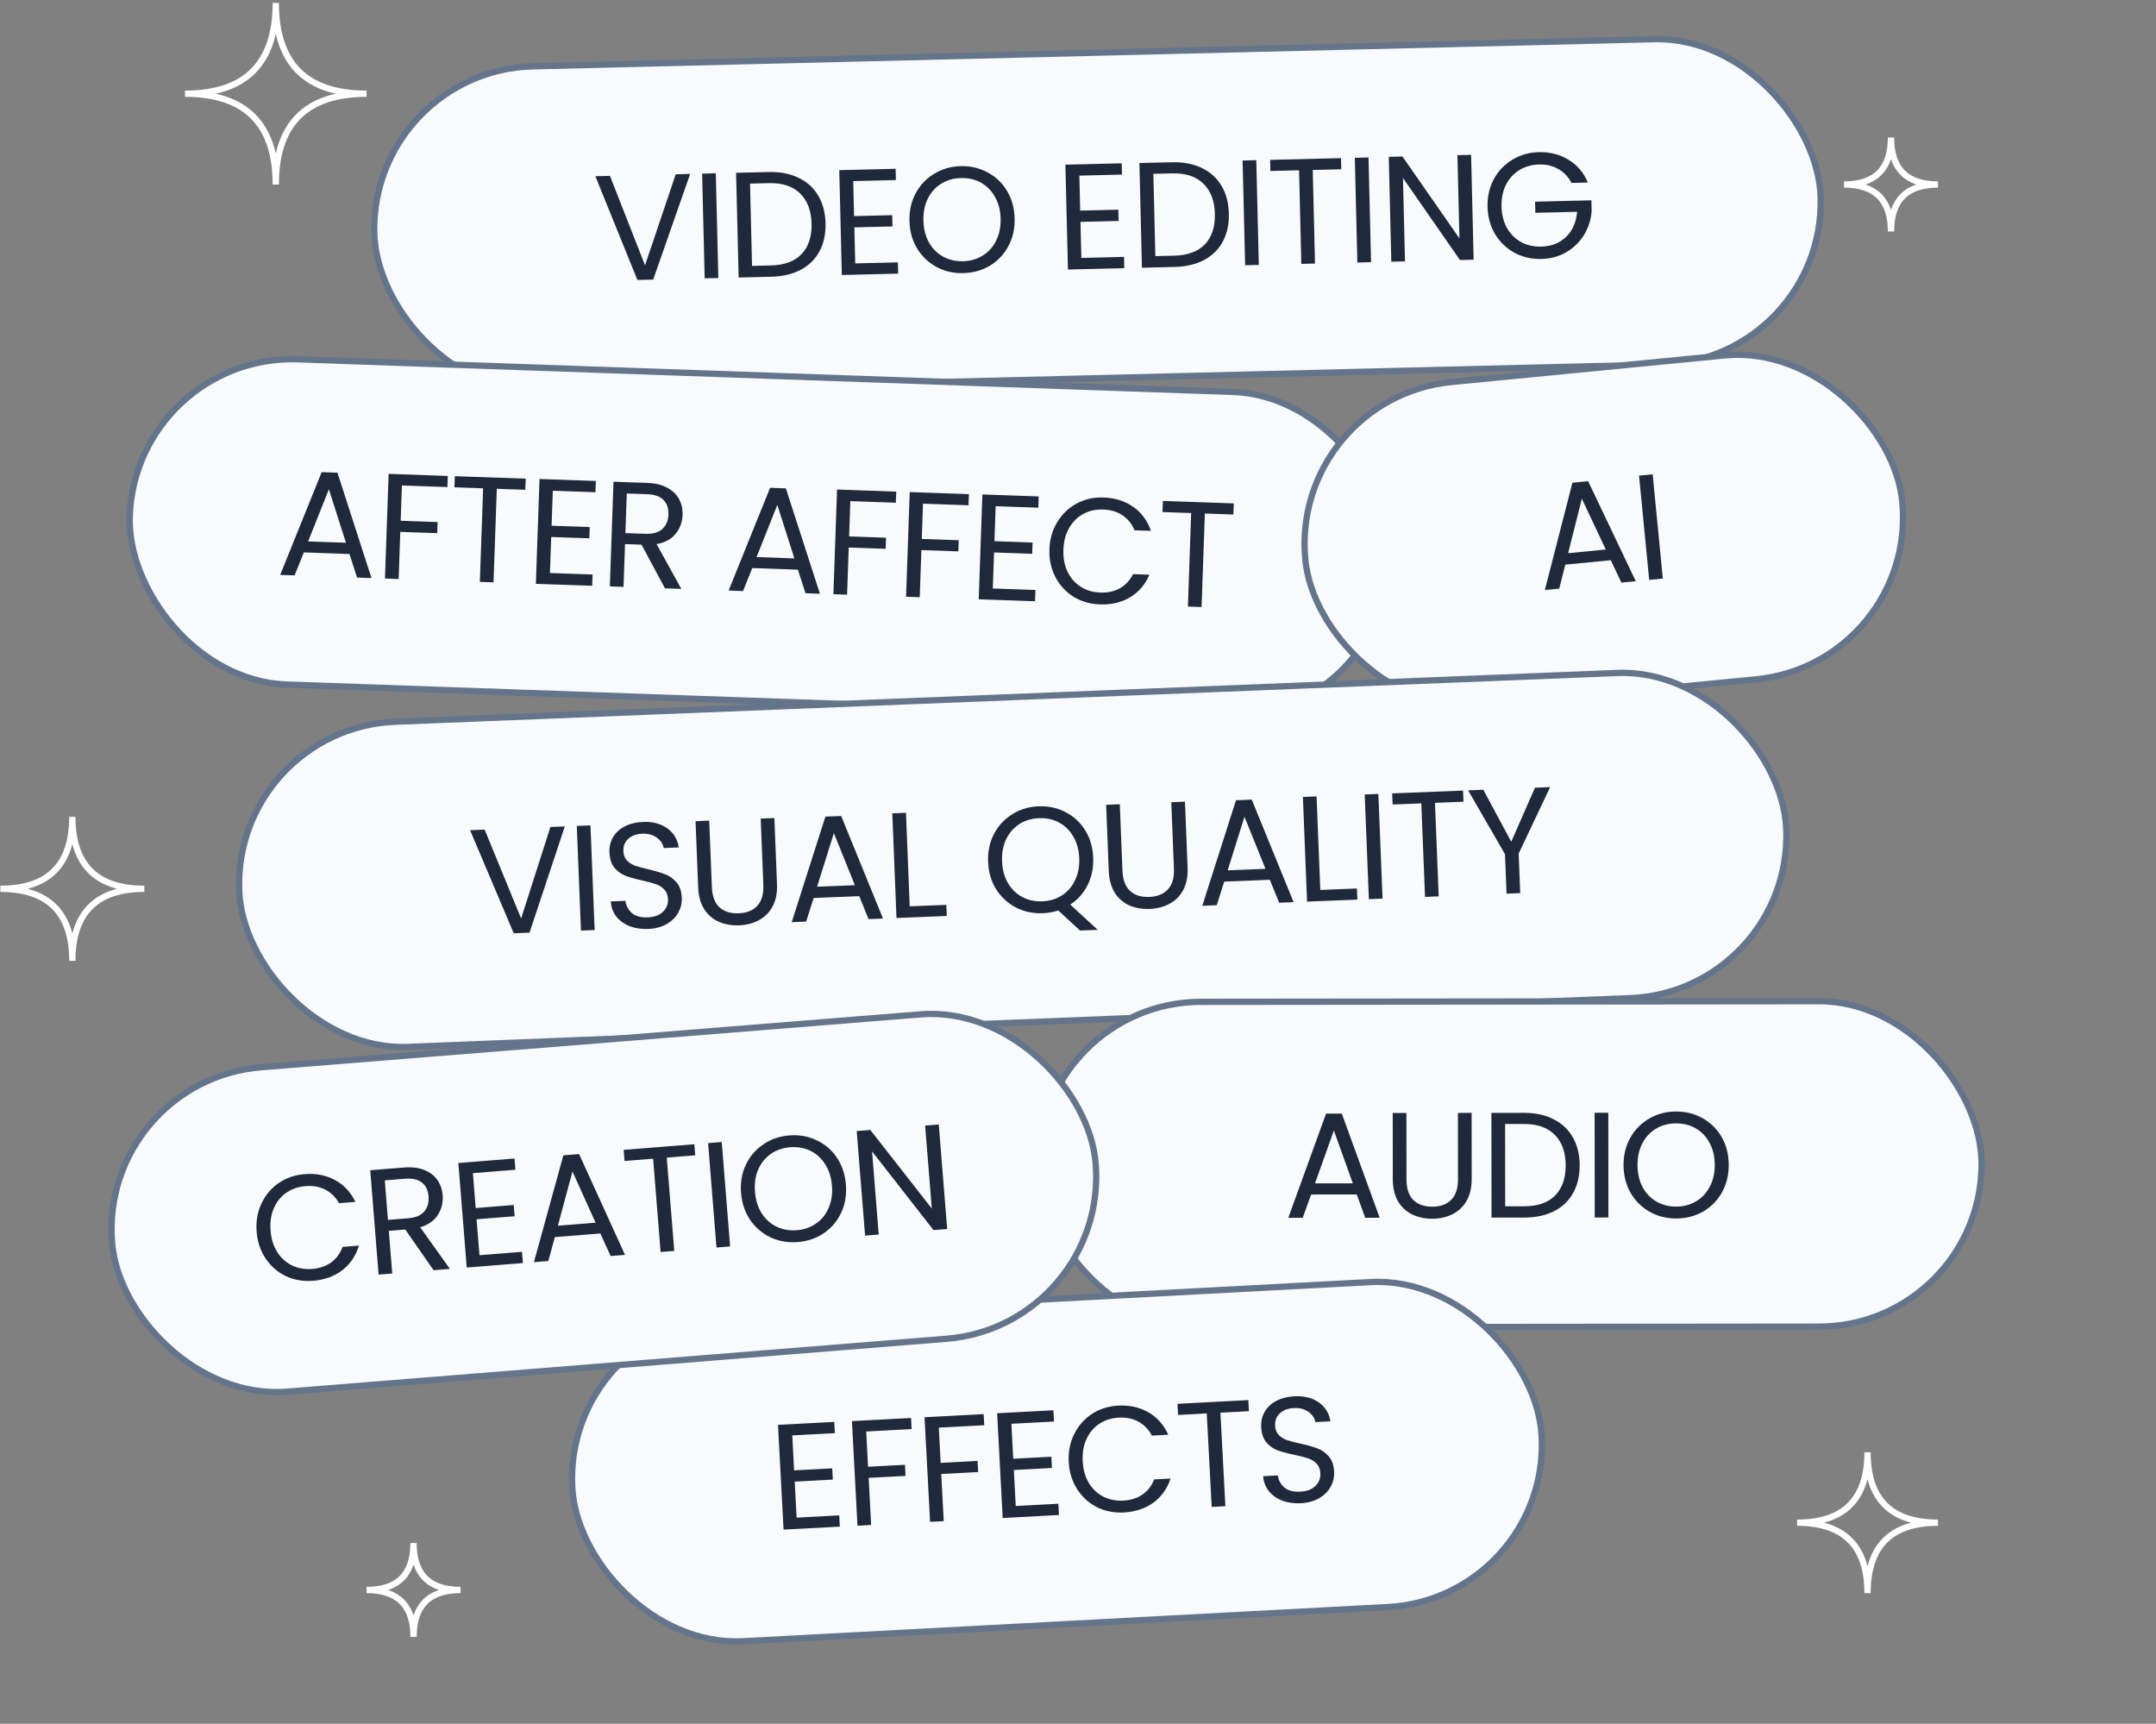 <svg width="404" height="323" viewBox="0 0 404 323" fill="none" xmlns="http://www.w3.org/2000/svg">
<rect x="0" y="0" width="404" height="323" fill="#808080" stroke="none"/>
<rect x="69.397" y="13.168" width="271.107" height="60.981" rx="30.49" transform="rotate(-1.388 69.397 13.168)" fill="#F8FAFC"/>
<rect x="69.397" y="13.168" width="271.107" height="60.981" rx="30.49" transform="rotate(-1.388 69.397 13.168)" stroke="#64748B" stroke-width="1.173"/>
<path d="M129.323 32.589L122.396 52.386L119.441 52.457L111.564 33.019L114.294 32.953L120.867 49.719L126.621 32.654L129.323 32.589ZM134.13 32.472L134.605 52.09L132.044 52.152L131.569 32.535L134.13 32.472ZM144.04 32.232C146.179 32.181 148.037 32.539 149.614 33.308C151.209 34.058 152.438 35.164 153.299 36.627C154.179 38.088 154.644 39.823 154.693 41.831C154.741 43.839 154.361 45.594 153.553 47.097C152.763 48.58 151.589 49.735 150.032 50.562C148.493 51.368 146.654 51.798 144.515 51.85L138.408 51.998L137.932 32.38L144.04 32.232ZM144.464 49.739C146.997 49.678 148.914 48.965 150.214 47.6C151.513 46.217 152.134 44.315 152.075 41.894C152.016 39.455 151.294 37.567 149.91 36.23C148.545 34.892 146.605 34.254 144.09 34.315L140.544 34.401L140.918 49.825L144.464 49.739ZM159.881 33.932L160.04 40.49L167.189 40.317L167.24 42.428L160.091 42.601L160.255 49.356L168.248 49.163L168.299 51.273L157.745 51.529L157.269 31.884L167.823 31.628L167.874 33.739L159.881 33.932ZM180.511 51.175C178.691 51.219 177.02 50.837 175.498 50.029C173.976 49.202 172.756 48.039 171.837 46.541C170.937 45.023 170.463 43.307 170.417 41.394C170.371 39.48 170.76 37.752 171.587 36.212C172.431 34.652 173.594 33.431 175.075 32.55C176.555 31.651 178.205 31.179 180.025 31.135C181.864 31.09 183.544 31.482 185.066 32.308C186.588 33.116 187.799 34.27 188.699 35.769C189.599 37.268 190.072 38.983 190.119 40.916C190.166 42.849 189.776 44.586 188.95 46.126C188.123 47.667 186.97 48.887 185.49 49.787C184.009 50.667 182.349 51.13 180.511 51.175ZM180.457 48.951C181.827 48.918 183.048 48.569 184.121 47.905C185.212 47.24 186.053 46.309 186.644 45.112C187.253 43.914 187.539 42.537 187.501 40.98C187.463 39.404 187.111 38.041 186.445 36.894C185.797 35.727 184.921 34.837 183.817 34.225C182.714 33.614 181.467 33.325 180.079 33.359C178.69 33.392 177.46 33.741 176.387 34.406C175.314 35.07 174.473 36.001 173.864 37.198C173.273 38.377 172.996 39.754 173.034 41.33C173.072 42.888 173.415 44.25 174.063 45.417C174.729 46.584 175.615 47.473 176.718 48.084C177.841 48.695 179.087 48.984 180.457 48.951ZM202.252 32.906L202.411 39.464L209.56 39.291L209.611 41.401L202.462 41.575L202.626 48.33L210.619 48.136L210.67 50.247L200.116 50.502L199.64 30.857L210.194 30.601L210.246 32.712L202.252 32.906ZM219.615 30.401C221.754 30.349 223.612 30.708 225.189 31.477C226.785 32.227 228.013 33.333 228.874 34.795C229.755 36.257 230.219 37.992 230.268 40C230.317 42.007 229.937 43.763 229.128 45.265C228.338 46.749 227.164 47.904 225.607 48.73C224.069 49.537 222.23 49.967 220.091 50.019L213.983 50.166L213.508 30.549L219.615 30.401ZM220.04 47.908C222.573 47.846 224.489 47.133 225.789 45.769C227.089 44.386 227.709 42.484 227.65 40.063C227.591 37.624 226.87 35.736 225.485 34.399C224.12 33.061 222.18 32.423 219.666 32.484L216.119 32.57L216.493 47.994L220.04 47.908ZM235.406 30.018L235.881 49.636L233.32 49.698L232.845 30.081L235.406 30.018ZM251.283 29.634L251.333 31.716L245.985 31.846L246.41 49.381L243.849 49.443L243.424 31.908L238.048 32.038L237.998 29.956L251.283 29.634ZM256.434 29.509L256.909 49.126L254.348 49.188L253.872 29.571L256.434 29.509ZM276.135 48.66L273.574 48.723L262.894 33.351L263.273 48.972L260.711 49.034L260.235 29.389L262.797 29.327L273.476 44.67L273.098 29.077L275.659 29.015L276.135 48.66ZM294.462 34.276C293.89 33.145 293.08 32.282 292.033 31.688C290.986 31.075 289.777 30.785 288.407 30.818C287.038 30.851 285.807 31.2 284.715 31.865C283.642 32.511 282.801 33.432 282.191 34.63C281.6 35.808 281.324 37.167 281.361 38.705C281.398 40.244 281.74 41.587 282.388 42.736C283.054 43.884 283.939 44.763 285.043 45.375C286.165 45.967 287.411 46.247 288.78 46.214C290.694 46.167 292.257 45.557 293.467 44.382C294.678 43.208 295.363 41.642 295.522 39.686L287.698 39.875L287.647 37.793L298.202 37.537L298.249 39.507C298.138 41.124 297.668 42.619 296.837 43.991C296.006 45.344 294.897 46.432 293.509 47.254C292.12 48.057 290.563 48.48 288.836 48.522C287.016 48.566 285.345 48.184 283.824 47.376C282.302 46.549 281.082 45.386 280.163 43.888C279.263 42.389 278.79 40.683 278.743 38.769C278.697 36.855 279.087 35.127 279.913 33.587C280.758 32.027 281.92 30.806 283.401 29.926C284.881 29.026 286.531 28.554 288.351 28.51C290.434 28.46 292.286 28.931 293.906 29.925C295.544 30.918 296.752 32.343 297.529 34.202L294.462 34.276Z" fill="#1E293B"/>
<rect x="25.378" y="66.257" width="236.254" height="60.981" rx="30.49" transform="rotate(2 25.378 66.257)" fill="#F8FAFC"/>
<rect x="25.378" y="66.257" width="236.254" height="60.981" rx="30.49" transform="rotate(2 25.378 66.257)" stroke="#64748B" stroke-width="1.173"/>
<path d="M65.486 103.807L56.933 103.508L55.205 107.814L52.504 107.72L60.275 88.469L63.23 88.572L69.611 108.317L66.91 108.223L65.486 103.807ZM64.828 101.699L61.628 91.671L57.737 101.452L64.828 101.699ZM83.909 89.182L83.836 91.264L75.311 90.966L75.08 97.578L82.002 97.82L81.929 99.902L75.007 99.66L74.699 108.495L72.138 108.406L72.823 88.794L83.909 89.182ZM98.509 89.691L98.437 91.774L93.091 91.587L92.479 109.116L89.918 109.027L90.53 91.498L85.156 91.31L85.229 89.228L98.509 89.691ZM103.586 91.953L103.357 98.509L110.504 98.759L110.43 100.869L103.284 100.619L103.048 107.372L111.039 107.651L110.965 109.762L100.414 109.393L101.099 89.754L111.651 90.122L111.577 92.232L103.586 91.953ZM124.603 110.238L120.212 102.056L117.117 101.948L116.837 109.967L114.276 109.877L114.961 90.266L121.292 90.487C122.774 90.539 124.012 90.836 125.008 91.377C126.022 91.92 126.767 92.631 127.243 93.512C127.719 94.392 127.938 95.386 127.9 96.493C127.852 97.843 127.417 99.021 126.593 100.025C125.788 101.03 124.601 101.674 123.032 101.957L127.669 110.345L124.603 110.238ZM117.189 99.894L120.959 100.025C122.347 100.074 123.4 99.772 124.117 99.121C124.836 98.452 125.215 97.545 125.255 96.4C125.295 95.237 124.98 94.325 124.308 93.663C123.655 93.002 122.625 92.646 121.218 92.597L117.448 92.466L117.189 99.894ZM149.515 106.741L140.962 106.443L139.234 110.749L136.533 110.654L144.304 91.403L147.258 91.507L153.64 111.252L150.938 111.157L149.515 106.741ZM148.856 104.634L145.657 94.606L141.766 104.386L148.856 104.634ZM167.938 92.116L167.865 94.198L159.34 93.9L159.109 100.512L166.03 100.754L165.958 102.836L159.036 102.595L158.728 111.429L156.167 111.34L156.852 91.729L167.938 92.116ZM181.553 92.591L181.481 94.674L172.955 94.376L172.724 100.988L179.646 101.23L179.573 103.312L172.652 103.07L172.343 111.905L169.783 111.816L170.467 92.204L181.553 92.591ZM186.571 94.851L186.342 101.407L193.488 101.657L193.415 103.767L186.268 103.517L186.032 110.27L194.023 110.549L193.949 112.659L183.398 112.291L184.084 92.652L194.635 93.02L194.562 95.13L186.571 94.851ZM196.647 102.922C196.714 101.009 197.205 99.307 198.121 97.818C199.038 96.31 200.252 95.151 201.764 94.34C203.295 93.529 204.97 93.156 206.79 93.219C208.928 93.294 210.776 93.875 212.335 94.962C213.893 96.049 215.005 97.553 215.67 99.473L212.603 99.366C212.101 98.165 211.345 97.228 210.335 96.554C209.345 95.881 208.137 95.52 206.711 95.47C205.342 95.422 204.102 95.698 202.992 96.298C201.881 96.898 200.996 97.778 200.336 98.938C199.676 100.079 199.319 101.438 199.264 103.013C199.21 104.57 199.471 105.95 200.049 107.154C200.627 108.338 201.449 109.269 202.515 109.944C203.581 110.62 204.798 110.982 206.168 111.03C207.593 111.079 208.823 110.813 209.858 110.229C210.912 109.627 211.731 108.745 212.317 107.582L215.383 107.689C214.586 109.539 213.373 110.953 211.742 111.929C210.112 112.886 208.228 113.327 206.09 113.252C204.27 113.189 202.625 112.709 201.154 111.812C199.702 110.898 198.571 109.666 197.762 108.116C196.952 106.567 196.58 104.835 196.647 102.922ZM231.188 94.325L231.115 96.407L225.77 96.22L225.157 113.749L222.597 113.66L223.209 96.131L217.835 95.943L217.908 93.861L231.188 94.325Z" fill="#1E293B"/>
<rect x="241.641" y="74.536" width="112.384" height="60.981" rx="30.49" transform="rotate(-5.564 241.641 74.536)" fill="#F8FAFC"/>
<rect x="241.641" y="74.536" width="112.384" height="60.981" rx="30.49" transform="rotate(-5.564 241.641 74.536)" stroke="#64748B" stroke-width="1.173"/>
<path d="M301.833 104.97L293.315 105.8L292.169 110.296L289.479 110.558L294.649 90.452L297.591 90.165L306.516 108.899L303.826 109.161L301.833 104.97ZM300.903 102.968L296.411 93.448L293.842 103.655L300.903 102.968ZM309.68 88.874L311.583 108.405L309.033 108.653L307.13 89.123L309.68 88.874Z" fill="#1E293B"/>
<rect x="43.609" y="136.45" width="290.123" height="60.981" rx="30.49" transform="rotate(-2.285 43.609 136.45)" fill="#F8FAFC"/>
<rect x="43.609" y="136.45" width="290.123" height="60.981" rx="30.49" transform="rotate(-2.285 43.609 136.45)" stroke="#64748B" stroke-width="1.173"/>
<path d="M105.838 154.851L99.222 174.754L96.268 174.872L88.087 155.559L90.816 155.45L97.651 172.111L103.137 154.959L105.838 154.851ZM110.642 154.659L111.424 174.267L108.864 174.369L108.082 154.761L110.642 154.659ZM121.45 174.064C120.156 174.116 118.984 173.937 117.934 173.528C116.903 173.1 116.08 172.494 115.467 171.711C114.853 170.909 114.515 169.973 114.453 168.905L117.182 168.796C117.313 169.712 117.719 170.475 118.401 171.086C119.1 171.678 120.088 171.949 121.363 171.898C122.582 171.849 123.527 171.511 124.197 170.883C124.885 170.236 125.21 169.434 125.171 168.478C125.142 167.727 124.911 167.126 124.48 166.674C124.048 166.221 123.518 165.886 122.89 165.666C122.261 165.447 121.416 165.218 120.355 164.979C119.047 164.693 117.993 164.397 117.192 164.091C116.409 163.784 115.722 163.285 115.131 162.595C114.558 161.885 114.248 160.921 114.199 159.702C114.156 158.633 114.39 157.675 114.901 156.828C115.412 155.981 116.146 155.313 117.104 154.824C118.08 154.334 119.205 154.064 120.481 154.013C122.319 153.94 123.837 154.339 125.037 155.212C126.255 156.084 126.969 157.276 127.18 158.789L124.367 158.902C124.243 158.155 123.823 157.514 123.107 156.98C122.39 156.426 121.459 156.172 120.315 156.217C119.246 156.26 118.385 156.576 117.732 157.166C117.079 157.737 116.772 158.519 116.812 159.513C116.84 160.226 117.06 160.799 117.472 161.234C117.903 161.667 118.413 161.994 119.005 162.215C119.614 162.416 120.459 162.645 121.54 162.903C122.848 163.207 123.903 163.522 124.705 163.847C125.506 164.153 126.203 164.661 126.794 165.37C127.385 166.06 127.706 167.024 127.755 168.262C127.793 169.218 127.576 170.129 127.103 170.993C126.631 171.857 125.908 172.571 124.935 173.136C123.962 173.701 122.8 174.01 121.45 174.064ZM132.894 153.771L133.389 166.177C133.459 167.922 133.932 169.199 134.81 170.009C135.706 170.819 136.914 171.193 138.433 171.132C139.934 171.073 141.089 170.604 141.899 169.726C142.728 168.848 143.108 167.537 143.038 165.792L142.543 153.386L145.103 153.284L145.597 165.662C145.662 167.294 145.389 168.685 144.778 169.837C144.165 170.969 143.307 171.83 142.204 172.419C141.119 173.007 139.883 173.329 138.495 173.384C137.107 173.439 135.84 173.218 134.693 172.719C133.565 172.219 132.65 171.429 131.95 170.349C131.267 169.249 130.893 167.883 130.828 166.251L130.334 153.874L132.894 153.771ZM161.01 167.921L152.458 168.262L151.056 172.686L148.356 172.793L154.667 153.015L157.621 152.898L165.46 172.111L162.759 172.219L161.01 167.921ZM160.195 165.869L156.256 156.108L153.106 166.152L160.195 165.869ZM170.464 169.826L177.328 169.552L177.411 171.634L167.987 172.01L167.204 152.403L169.764 152.3L170.464 169.826ZM202.378 174.357L198.311 170.603C197.365 170.904 196.395 171.074 195.401 171.114C193.582 171.186 191.906 170.831 190.372 170.046C188.837 169.244 187.598 168.1 186.656 166.616C185.732 165.113 185.232 163.405 185.156 161.492C185.079 159.579 185.442 157.846 186.244 156.292C187.065 154.719 188.208 153.481 189.675 152.577C191.141 151.654 192.783 151.157 194.602 151.084C196.44 151.011 198.127 151.375 199.661 152.178C201.195 152.962 202.424 154.097 203.347 155.581C204.271 157.066 204.771 158.774 204.848 160.706C204.923 162.581 204.577 164.286 203.812 165.819C203.047 167.352 201.959 168.579 200.55 169.499L205.697 174.225L202.378 174.357ZM187.772 161.387C187.834 162.944 188.198 164.301 188.864 165.457C189.549 166.614 190.448 167.489 191.561 168.083C192.693 168.676 193.944 168.946 195.313 168.891C196.682 168.837 197.897 168.469 198.96 167.788C200.041 167.106 200.867 166.162 201.439 164.956C202.029 163.749 202.294 162.367 202.232 160.81C202.169 159.235 201.795 157.879 201.111 156.741C200.445 155.585 199.556 154.709 198.442 154.115C197.329 153.521 196.079 153.251 194.691 153.306C193.303 153.362 192.078 153.73 191.016 154.411C189.953 155.092 189.127 156.036 188.536 157.243C187.964 158.431 187.709 159.812 187.772 161.387ZM209.833 150.702L210.328 163.108C210.397 164.852 210.871 166.129 211.749 166.939C212.645 167.749 213.853 168.123 215.372 168.063C216.872 168.003 218.027 167.534 218.838 166.657C219.667 165.778 220.046 164.467 219.977 162.723L219.482 150.317L222.042 150.215L222.536 162.593C222.601 164.224 222.328 165.616 221.716 166.767C221.104 167.9 220.246 168.761 219.142 169.349C218.058 169.937 216.821 170.259 215.433 170.314C214.046 170.37 212.778 170.148 211.631 169.649C210.503 169.149 209.589 168.359 208.888 167.279C208.206 166.179 207.832 164.813 207.767 163.182L207.273 150.804L209.833 150.702ZM237.948 164.852L229.396 165.193L227.995 169.616L225.294 169.724L231.606 149.946L234.559 149.828L242.398 169.041L239.697 169.149L237.948 164.852ZM237.134 162.799L233.194 153.038L230.045 163.082L237.134 162.799ZM247.402 166.757L254.266 166.483L254.349 168.565L244.925 168.941L244.143 149.333L246.703 149.231L247.402 166.757ZM258.283 148.769L259.065 168.376L256.505 168.479L255.723 148.871L258.283 148.769ZM274.152 148.136L274.235 150.217L268.89 150.431L269.589 167.957L267.029 168.059L266.33 150.533L260.957 150.747L260.874 148.665L274.152 148.136ZM290.468 147.485L284.57 159.949L284.865 167.347L282.305 167.449L282.01 160.051L275.109 148.098L277.95 147.984L283.185 157.722L287.627 147.598L290.468 147.485Z" fill="#1E293B"/>
<rect x="194.587" y="187.748" width="176.694" height="60.981" rx="30.49" transform="rotate(-0.058 194.587 187.748)" fill="#F8FAFC"/>
<rect x="194.587" y="187.748" width="176.694" height="60.981" rx="30.49" transform="rotate(-0.058 194.587 187.748)" stroke="#64748B" stroke-width="1.173"/>
<path d="M254.238 223.814L245.68 223.822L244.107 228.188L241.405 228.19L248.48 208.673L251.436 208.67L258.522 228.173L255.819 228.176L254.238 223.814ZM253.504 221.731L249.947 211.824L246.409 221.738L253.504 221.731ZM263.537 208.545L263.55 220.961C263.551 222.706 263.975 224.001 264.82 224.845C265.685 225.688 266.877 226.109 268.397 226.108C269.899 226.106 271.071 225.683 271.915 224.837C272.778 223.992 273.208 222.696 273.206 220.951L273.194 208.535L275.756 208.532L275.768 220.92C275.77 222.553 275.443 223.933 274.787 225.06C274.131 226.168 273.241 226.995 272.115 227.54C271.008 228.085 269.76 228.359 268.371 228.36C266.982 228.362 265.725 228.091 264.598 227.548C263.49 227.004 262.607 226.179 261.949 225.073C261.31 223.947 260.989 222.568 260.988 220.935L260.975 208.547L263.537 208.545ZM285.576 208.523C287.716 208.52 289.565 208.922 291.123 209.728C292.701 210.514 293.903 211.649 294.731 213.131C295.577 214.612 296.001 216.358 296.003 218.366C296.005 220.374 295.584 222.12 294.741 223.604C293.917 225.069 292.717 226.196 291.141 226.986C289.584 227.757 287.735 228.144 285.596 228.146L279.486 228.152L279.467 208.529L285.576 208.523ZM285.594 226.034C288.128 226.032 290.06 225.363 291.391 224.029C292.723 222.677 293.387 220.79 293.385 218.369C293.382 215.929 292.704 214.024 291.352 212.655C290.018 211.287 288.093 210.603 285.578 210.606L282.031 210.61L282.046 226.038L285.594 226.034ZM301.371 208.507L301.391 228.13L298.829 228.132L298.809 208.509L301.371 208.507ZM314.091 228.314C312.271 228.316 310.609 227.895 309.107 227.052C307.604 226.19 306.411 225 305.528 223.48C304.663 221.942 304.229 220.216 304.227 218.301C304.225 216.387 304.655 214.669 305.517 213.148C306.398 211.608 307.588 210.415 309.089 209.569C310.59 208.704 312.25 208.27 314.071 208.269C315.91 208.267 317.581 208.697 319.084 209.559C320.586 210.402 321.77 211.583 322.635 213.102C323.5 214.622 323.933 216.348 323.935 218.281C323.937 220.215 323.507 221.942 322.645 223.463C321.783 224.984 320.602 226.177 319.101 227.042C317.601 227.888 315.931 228.312 314.091 228.314ZM314.089 226.09C315.459 226.089 316.688 225.768 317.776 225.129C318.883 224.49 319.745 223.578 320.364 222.395C321 221.212 321.318 219.842 321.317 218.284C321.315 216.707 320.995 215.338 320.355 214.174C319.735 212.993 318.88 212.083 317.79 211.446C316.701 210.809 315.462 210.491 314.073 210.493C312.684 210.494 311.446 210.814 310.358 211.454C309.27 212.093 308.407 213.004 307.77 214.187C307.152 215.352 306.844 216.722 306.846 218.299C306.847 219.856 307.158 221.226 307.779 222.408C308.418 223.59 309.282 224.499 310.372 225.136C311.48 225.773 312.719 226.091 314.089 226.09Z" fill="#1E293B"/>
<rect x="105.617" y="248.253" width="181.904" height="60.981" rx="30.49" transform="rotate(-3.037 105.617 248.253)" fill="#F8FAFC"/>
<rect x="105.617" y="248.253" width="181.904" height="60.981" rx="30.49" transform="rotate(-3.037 105.617 248.253)" stroke="#64748B" stroke-width="1.173"/>
<path d="M148.456 268.963L148.803 275.514L155.944 275.135L156.056 277.244L148.915 277.623L149.273 284.37L157.258 283.946L157.369 286.055L146.827 286.614L145.786 266.991L156.328 266.431L156.44 268.54L148.456 268.963ZM170.716 265.696L170.826 267.777L162.308 268.229L162.658 274.835L169.574 274.469L169.685 276.549L162.768 276.916L163.237 285.744L160.678 285.88L159.639 266.284L170.716 265.696ZM184.321 264.975L184.431 267.055L175.912 267.507L176.263 274.114L183.179 273.747L183.289 275.827L176.373 276.194L176.841 285.022L174.283 285.158L173.244 265.562L184.321 264.975ZM189.517 266.785L189.864 273.336L197.005 272.957L197.117 275.066L189.976 275.444L190.334 282.192L198.319 281.768L198.431 283.877L187.888 284.436L186.847 264.812L197.39 264.253L197.501 266.362L189.517 266.785ZM200.263 273.94C200.162 272.028 200.502 270.291 201.283 268.727C202.064 267.144 203.172 265.882 204.607 264.942C206.061 264 207.696 263.481 209.514 263.384C211.651 263.271 213.543 263.687 215.191 264.634C216.839 265.58 218.079 266.98 218.91 268.835L215.846 268.997C215.239 267.845 214.404 266.978 213.339 266.395C212.293 265.812 211.058 265.558 209.634 265.633C208.266 265.706 207.055 266.09 206.002 266.785C204.948 267.48 204.144 268.434 203.588 269.648C203.031 270.842 202.794 272.227 202.878 273.801C202.96 275.357 203.342 276.709 204.023 277.857C204.703 278.986 205.604 279.841 206.725 280.42C207.846 281 209.09 281.253 210.459 281.181C211.883 281.105 213.085 280.731 214.064 280.059C215.061 279.367 215.8 278.416 216.281 277.207L219.346 277.044C218.714 278.957 217.629 280.471 216.091 281.587C214.551 282.683 212.713 283.288 210.576 283.402C208.758 283.498 207.077 283.164 205.533 282.401C204.007 281.617 202.772 280.489 201.829 279.016C200.887 277.544 200.365 275.852 200.263 273.94ZM233.916 262.344L234.026 264.424L228.685 264.707L229.614 282.223L227.055 282.358L226.126 264.843L220.756 265.128L220.646 263.048L233.916 262.344ZM243.766 281.669C242.473 281.738 241.299 281.575 240.244 281.179C239.207 280.765 238.377 280.17 237.753 279.394C237.128 278.601 236.778 277.67 236.703 276.603L239.43 276.458C239.572 277.371 239.988 278.129 240.678 278.732C241.386 279.315 242.377 279.572 243.651 279.504C244.87 279.44 245.81 279.089 246.471 278.453C247.151 277.796 247.465 276.99 247.414 276.034C247.375 275.285 247.136 274.686 246.699 274.24C246.262 273.793 245.727 273.464 245.096 273.253C244.464 273.043 243.616 272.824 242.552 272.599C241.241 272.33 240.183 272.048 239.378 271.752C238.591 271.456 237.898 270.966 237.298 270.284C236.716 269.582 236.392 268.622 236.328 267.403C236.271 266.335 236.492 265.374 236.992 264.52C237.492 263.667 238.217 262.989 239.168 262.488C240.138 261.985 241.26 261.7 242.534 261.633C244.371 261.535 245.895 261.915 247.105 262.772C248.335 263.627 249.065 264.81 249.295 266.321L246.484 266.47C246.351 265.725 245.922 265.09 245.199 264.564C244.475 264.02 243.541 263.778 242.397 263.839C241.329 263.896 240.472 264.223 239.827 264.821C239.182 265.401 238.885 266.187 238.938 267.18C238.975 267.892 239.203 268.463 239.621 268.892C240.057 269.32 240.572 269.64 241.166 269.853C241.777 270.046 242.625 270.264 243.71 270.508C245.022 270.795 246.081 271.096 246.887 271.41C247.692 271.706 248.395 272.204 248.996 272.906C249.596 273.588 249.929 274.548 249.995 275.785C250.046 276.741 249.84 277.654 249.379 278.524C248.918 279.394 248.204 280.118 247.239 280.696C246.273 281.273 245.116 281.598 243.766 281.669Z" fill="#1E293B"/>
<rect x="18.561" y="202.416" width="184.907" height="60.981" rx="30.49" transform="rotate(-4.586 18.561 202.416)" fill="#F8FAFC"/>
<rect x="18.561" y="202.416" width="184.907" height="60.981" rx="30.49" transform="rotate(-4.586 18.561 202.416)" stroke="#64748B" stroke-width="1.173"/>
<path d="M48.091 230.811C47.938 228.902 48.23 227.156 48.97 225.571C49.707 223.968 50.781 222.677 52.19 221.698C53.617 220.717 55.238 220.154 57.053 220.009C59.186 219.837 61.089 220.203 62.762 221.104C64.434 222.006 65.712 223.372 66.593 225.203L63.534 225.448C62.897 224.313 62.038 223.469 60.958 222.915C59.897 222.36 58.655 222.14 57.233 222.254C55.867 222.363 54.668 222.78 53.633 223.503C52.599 224.226 51.821 225.202 51.298 226.43C50.774 227.639 50.575 229.03 50.7 230.601C50.825 232.154 51.243 233.495 51.955 234.624C52.666 235.735 53.589 236.565 54.725 237.114C55.861 237.663 57.112 237.882 58.478 237.773C59.9 237.659 61.091 237.253 62.052 236.554C63.03 235.836 63.743 234.865 64.191 233.643L67.25 233.398C66.67 235.327 65.627 236.87 64.119 238.027C62.61 239.164 60.789 239.819 58.656 239.99C56.841 240.135 55.152 239.847 53.587 239.125C52.04 238.383 50.776 237.289 49.794 235.843C48.811 234.396 48.244 232.719 48.091 230.811ZM81.247 238.008L75.947 230.384L72.859 230.632L73.501 238.63L70.947 238.835L69.378 219.274L75.693 218.768C77.171 218.649 78.435 218.802 79.486 219.226C80.555 219.649 81.377 220.27 81.951 221.09C82.526 221.91 82.857 222.872 82.945 223.976C83.053 225.323 82.756 226.543 82.053 227.635C81.368 228.725 80.263 229.501 78.737 229.962L84.305 237.763L81.247 238.008ZM72.695 228.583L76.456 228.281C77.84 228.17 78.852 227.75 79.49 227.021C80.126 226.273 80.399 225.329 80.308 224.188C80.215 223.028 79.796 222.157 79.053 221.577C78.329 220.995 77.265 220.76 75.861 220.872L72.101 221.174L72.695 228.583ZM88.611 219.822L89.136 226.36L96.264 225.789L96.433 227.893L89.305 228.465L89.845 235.2L97.815 234.561L97.984 236.666L87.46 237.51L85.889 217.922L96.413 217.078L96.581 219.182L88.611 219.822ZM112.5 231.124L103.969 231.808L102.746 236.284L100.052 236.5L105.564 216.485L108.511 216.248L117.115 235.132L114.421 235.348L112.5 231.124ZM111.604 229.106L107.275 219.511L104.532 229.673L111.604 229.106ZM130.106 214.403L130.273 216.48L124.94 216.908L126.343 234.391L123.789 234.596L122.387 217.112L117.026 217.542L116.86 215.466L130.106 214.403ZM135.242 213.991L136.811 233.552L134.257 233.757L132.688 214.196L135.242 213.991ZM149.486 232.733C147.671 232.878 145.982 232.59 144.418 231.868C142.852 231.128 141.568 230.035 140.568 228.59C139.584 227.125 139.016 225.438 138.862 223.53C138.709 221.622 139.002 219.875 139.741 218.291C140.498 216.686 141.591 215.403 143.02 214.441C144.447 213.46 146.069 212.897 147.883 212.751C149.717 212.604 151.417 212.901 152.982 213.642C154.547 214.364 155.82 215.448 156.802 216.894C157.784 218.34 158.353 220.027 158.507 221.954C158.662 223.881 158.369 225.637 157.63 227.222C156.891 228.806 155.808 230.089 154.38 231.069C152.951 232.031 151.32 232.586 149.486 232.733ZM149.308 230.516C150.674 230.406 151.874 229.99 152.908 229.267C153.961 228.542 154.749 227.566 155.272 226.337C155.813 225.108 156.022 223.716 155.897 222.164C155.771 220.592 155.344 219.252 154.614 218.143C153.902 217.014 152.978 216.175 151.842 215.625C150.706 215.076 149.446 214.857 148.061 214.968C146.677 215.079 145.468 215.497 144.433 216.22C143.399 216.943 142.611 217.919 142.07 219.149C141.546 220.358 141.346 221.749 141.472 223.321C141.597 224.873 142.015 226.214 142.727 227.344C143.458 228.471 144.391 229.31 145.527 229.859C146.682 230.406 147.943 230.625 149.308 230.516ZM177.482 230.29L174.928 230.494L163.407 215.743L164.657 231.318L162.103 231.523L160.532 211.935L163.085 211.73L174.604 226.453L173.357 210.906L175.911 210.701L177.482 230.29Z" fill="#1E293B"/>
<path d="M51.678 0.552C51.678 11.892 57.348 17.561 68.688 17.561M68.688 17.561C57.348 17.561 51.678 23.231 51.678 34.571M34.668 17.561C46.008 17.561 51.678 11.892 51.678 0.552M51.678 34.571C51.678 23.231 46.008 17.561 34.668 17.561" stroke="white" stroke-width="1.173"/>
<path d="M13.556 153.052C13.556 162.045 18.053 166.542 27.047 166.542M27.047 166.542C18.053 166.542 13.556 171.039 13.556 180.033M0.066 166.542C9.06 166.542 13.556 162.045 13.556 153.052M13.556 180.033C13.556 171.039 9.06 166.542 0.066 166.542" stroke="white" stroke-width="1.173"/>
<path d="M363.141 34.571C357.275 34.571 354.343 31.638 354.343 25.773C354.343 31.638 351.41 34.571 345.544 34.571C351.41 34.571 354.343 37.504 354.343 43.369C354.343 37.504 357.275 34.571 363.141 34.571Z" stroke="white" stroke-width="1.173"/>
<path d="M86.289 297.927C80.424 297.927 77.491 294.994 77.491 289.129C77.491 294.994 74.558 297.927 68.693 297.927C74.558 297.927 77.491 300.86 77.491 306.725C77.491 300.86 80.424 297.927 86.289 297.927Z" stroke="white" stroke-width="1.173"/>
<path d="M349.944 272.119C349.944 280.917 354.343 285.316 363.141 285.316M363.141 285.316C354.343 285.316 349.944 289.715 349.944 298.513M336.746 285.316C345.544 285.316 349.944 280.917 349.944 272.119M349.944 298.513C349.944 289.715 345.544 285.316 336.746 285.316" stroke="white" stroke-width="1.173"/>
</svg>
